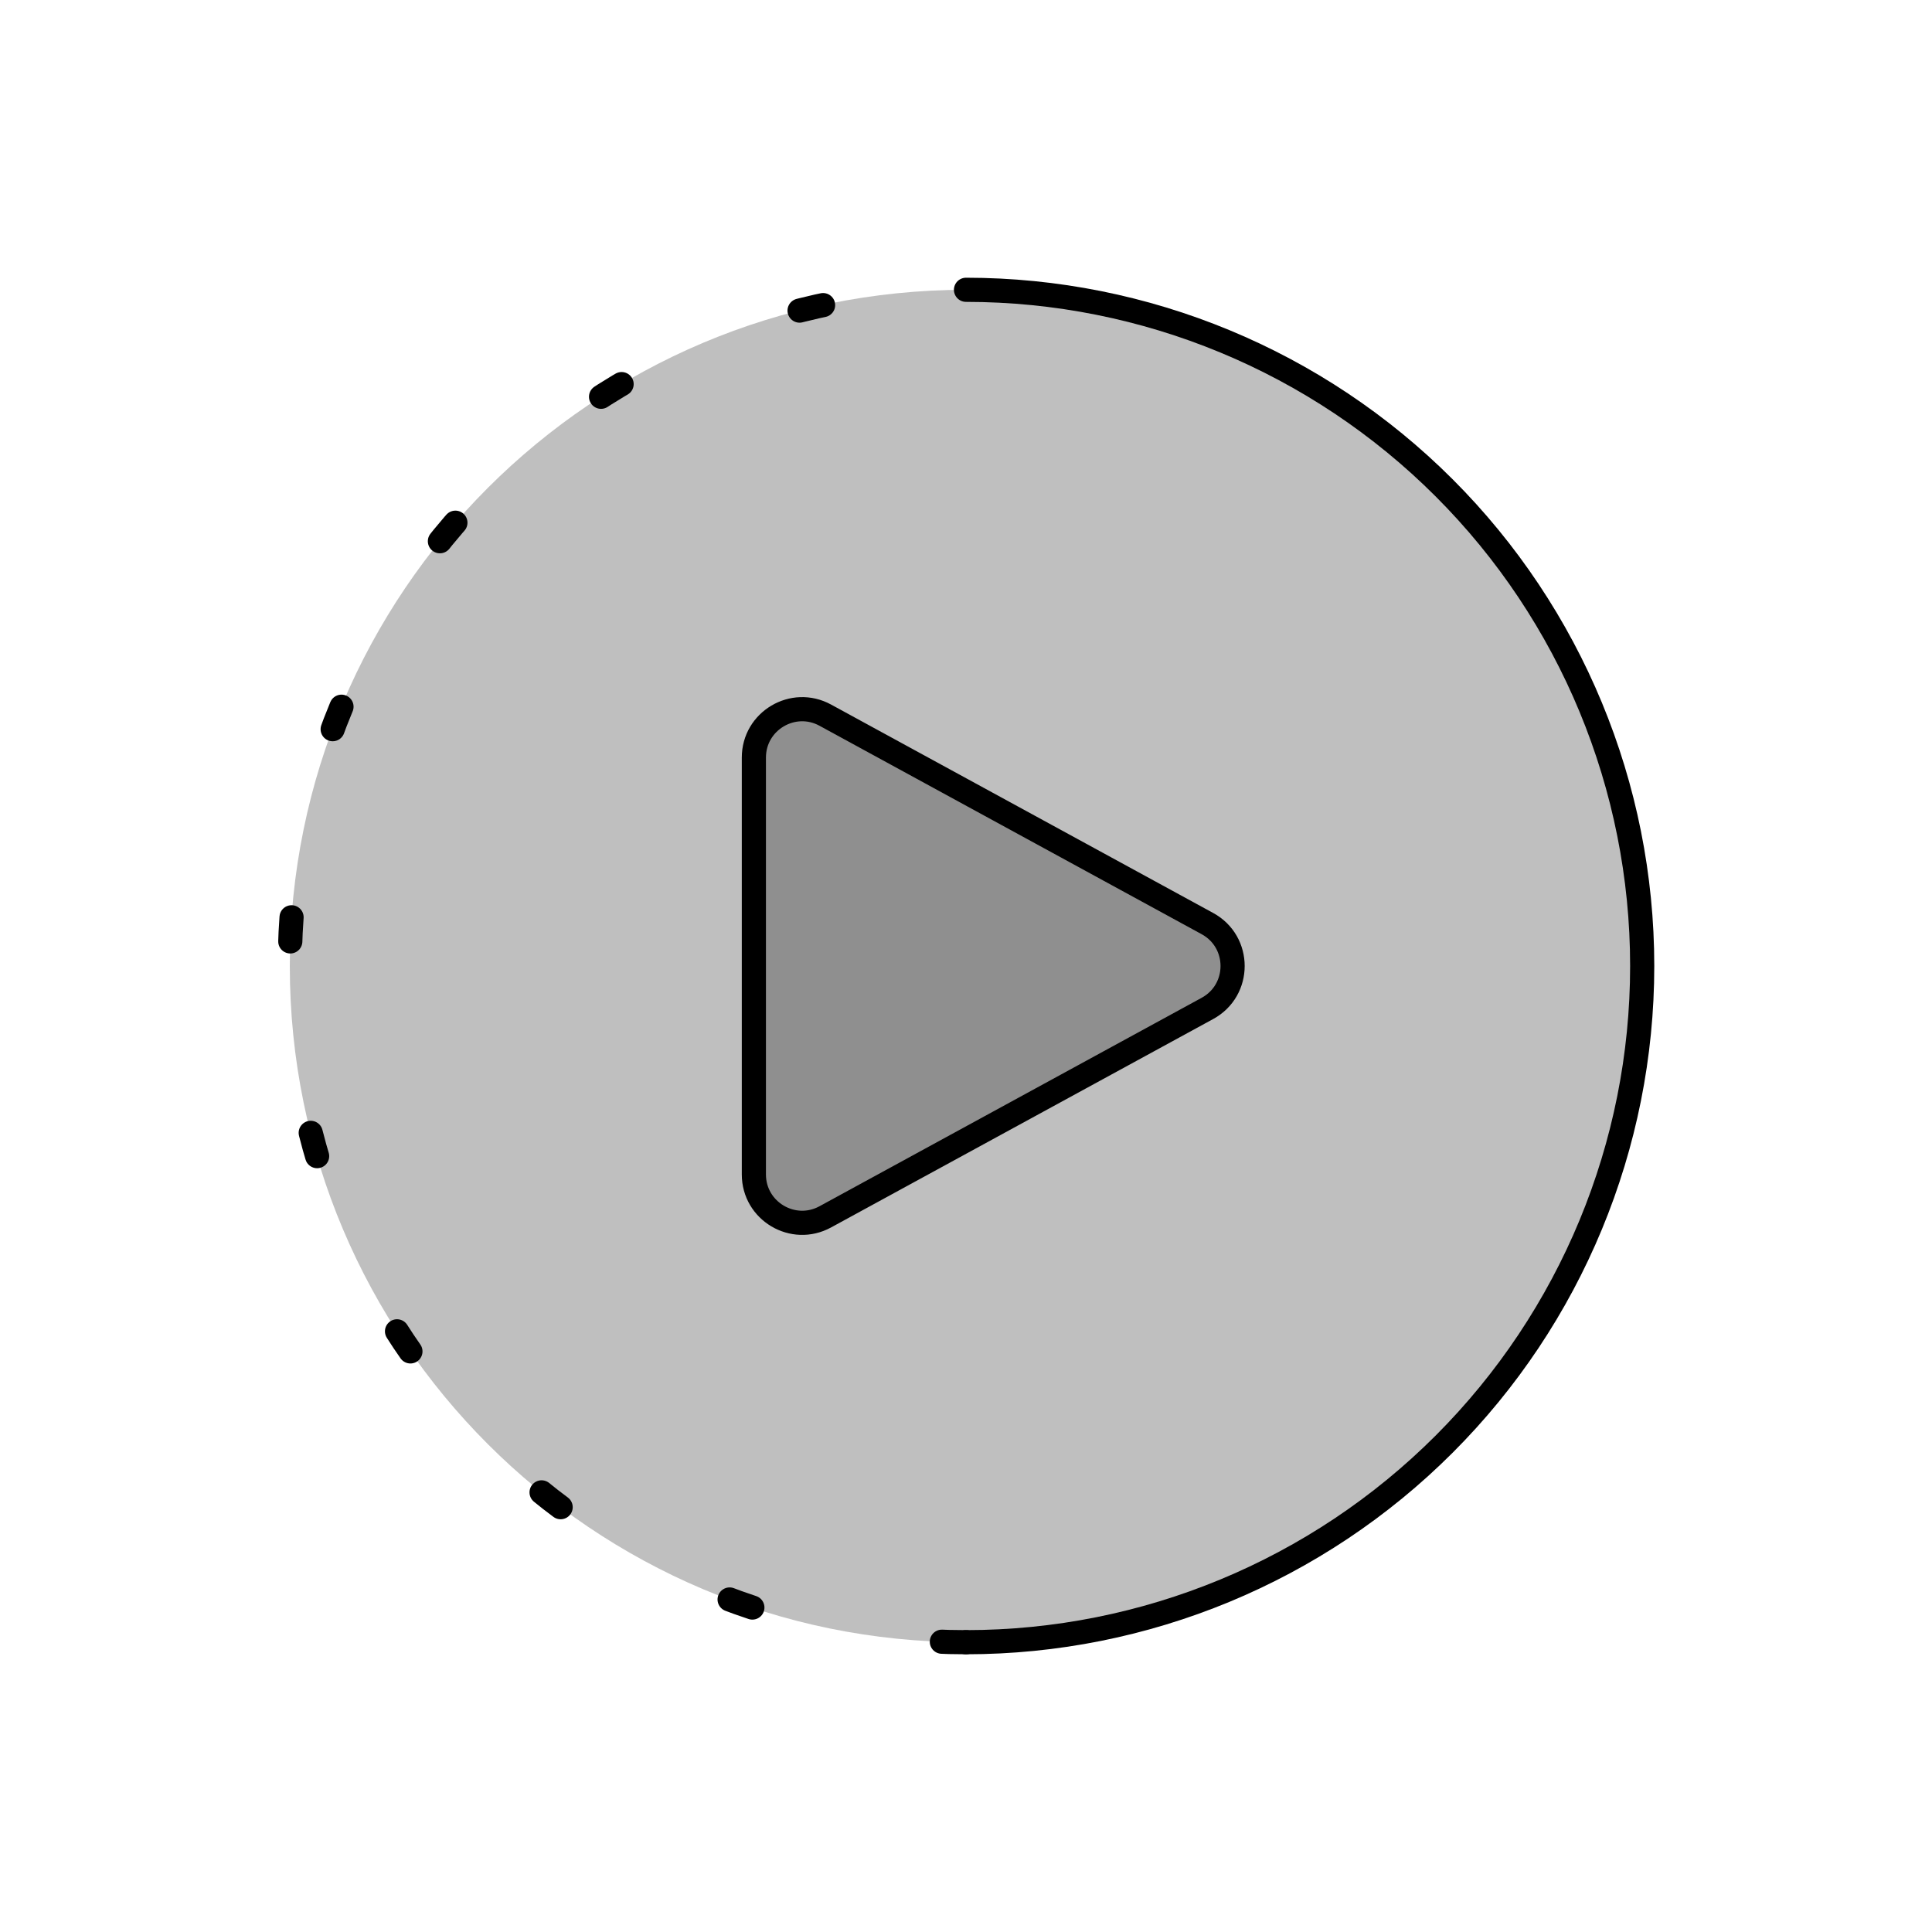 <svg viewBox="0 0 80 80" fill="none">
  <path d="M68 40C68 55.464 55.464 68 40 68C24.536 68 12 55.464 12 40C12 24.536 24.536 12 40 12C55.464 12 68 24.536 68 40Z" fill="currentColor" fill-opacity="0.25" />
  <path d="M40 68C32.574 68 25.452 65.05 20.201 59.799C14.95 54.548 12 47.426 12 40C12 32.574 14.95 25.452 20.201 20.201C25.452 14.95 32.574 12 40 12" stroke="currentColor" stroke-linecap="round" stroke-linejoin="round" stroke-dasharray="1 8" />
  <path d="M40 12C47.426 12 54.548 14.95 59.799 20.201C65.05 25.452 68 32.574 68 40C68 47.426 65.05 54.548 59.799 59.799C54.548 65.05 47.426 68 40 68" stroke="currentColor" stroke-linecap="round" stroke-linejoin="round" />
  <path d="M49.997 38.244C51.387 39.002 51.387 40.998 49.997 41.756L34.173 50.387C32.841 51.114 31.216 50.149 31.216 48.631L31.216 31.369C31.216 29.851 32.841 28.886 34.173 29.613L49.997 38.244Z" fill="currentColor" fill-opacity="0.25" stroke="currentColor" stroke-linecap="square" stroke-linejoin="round" />
</svg>